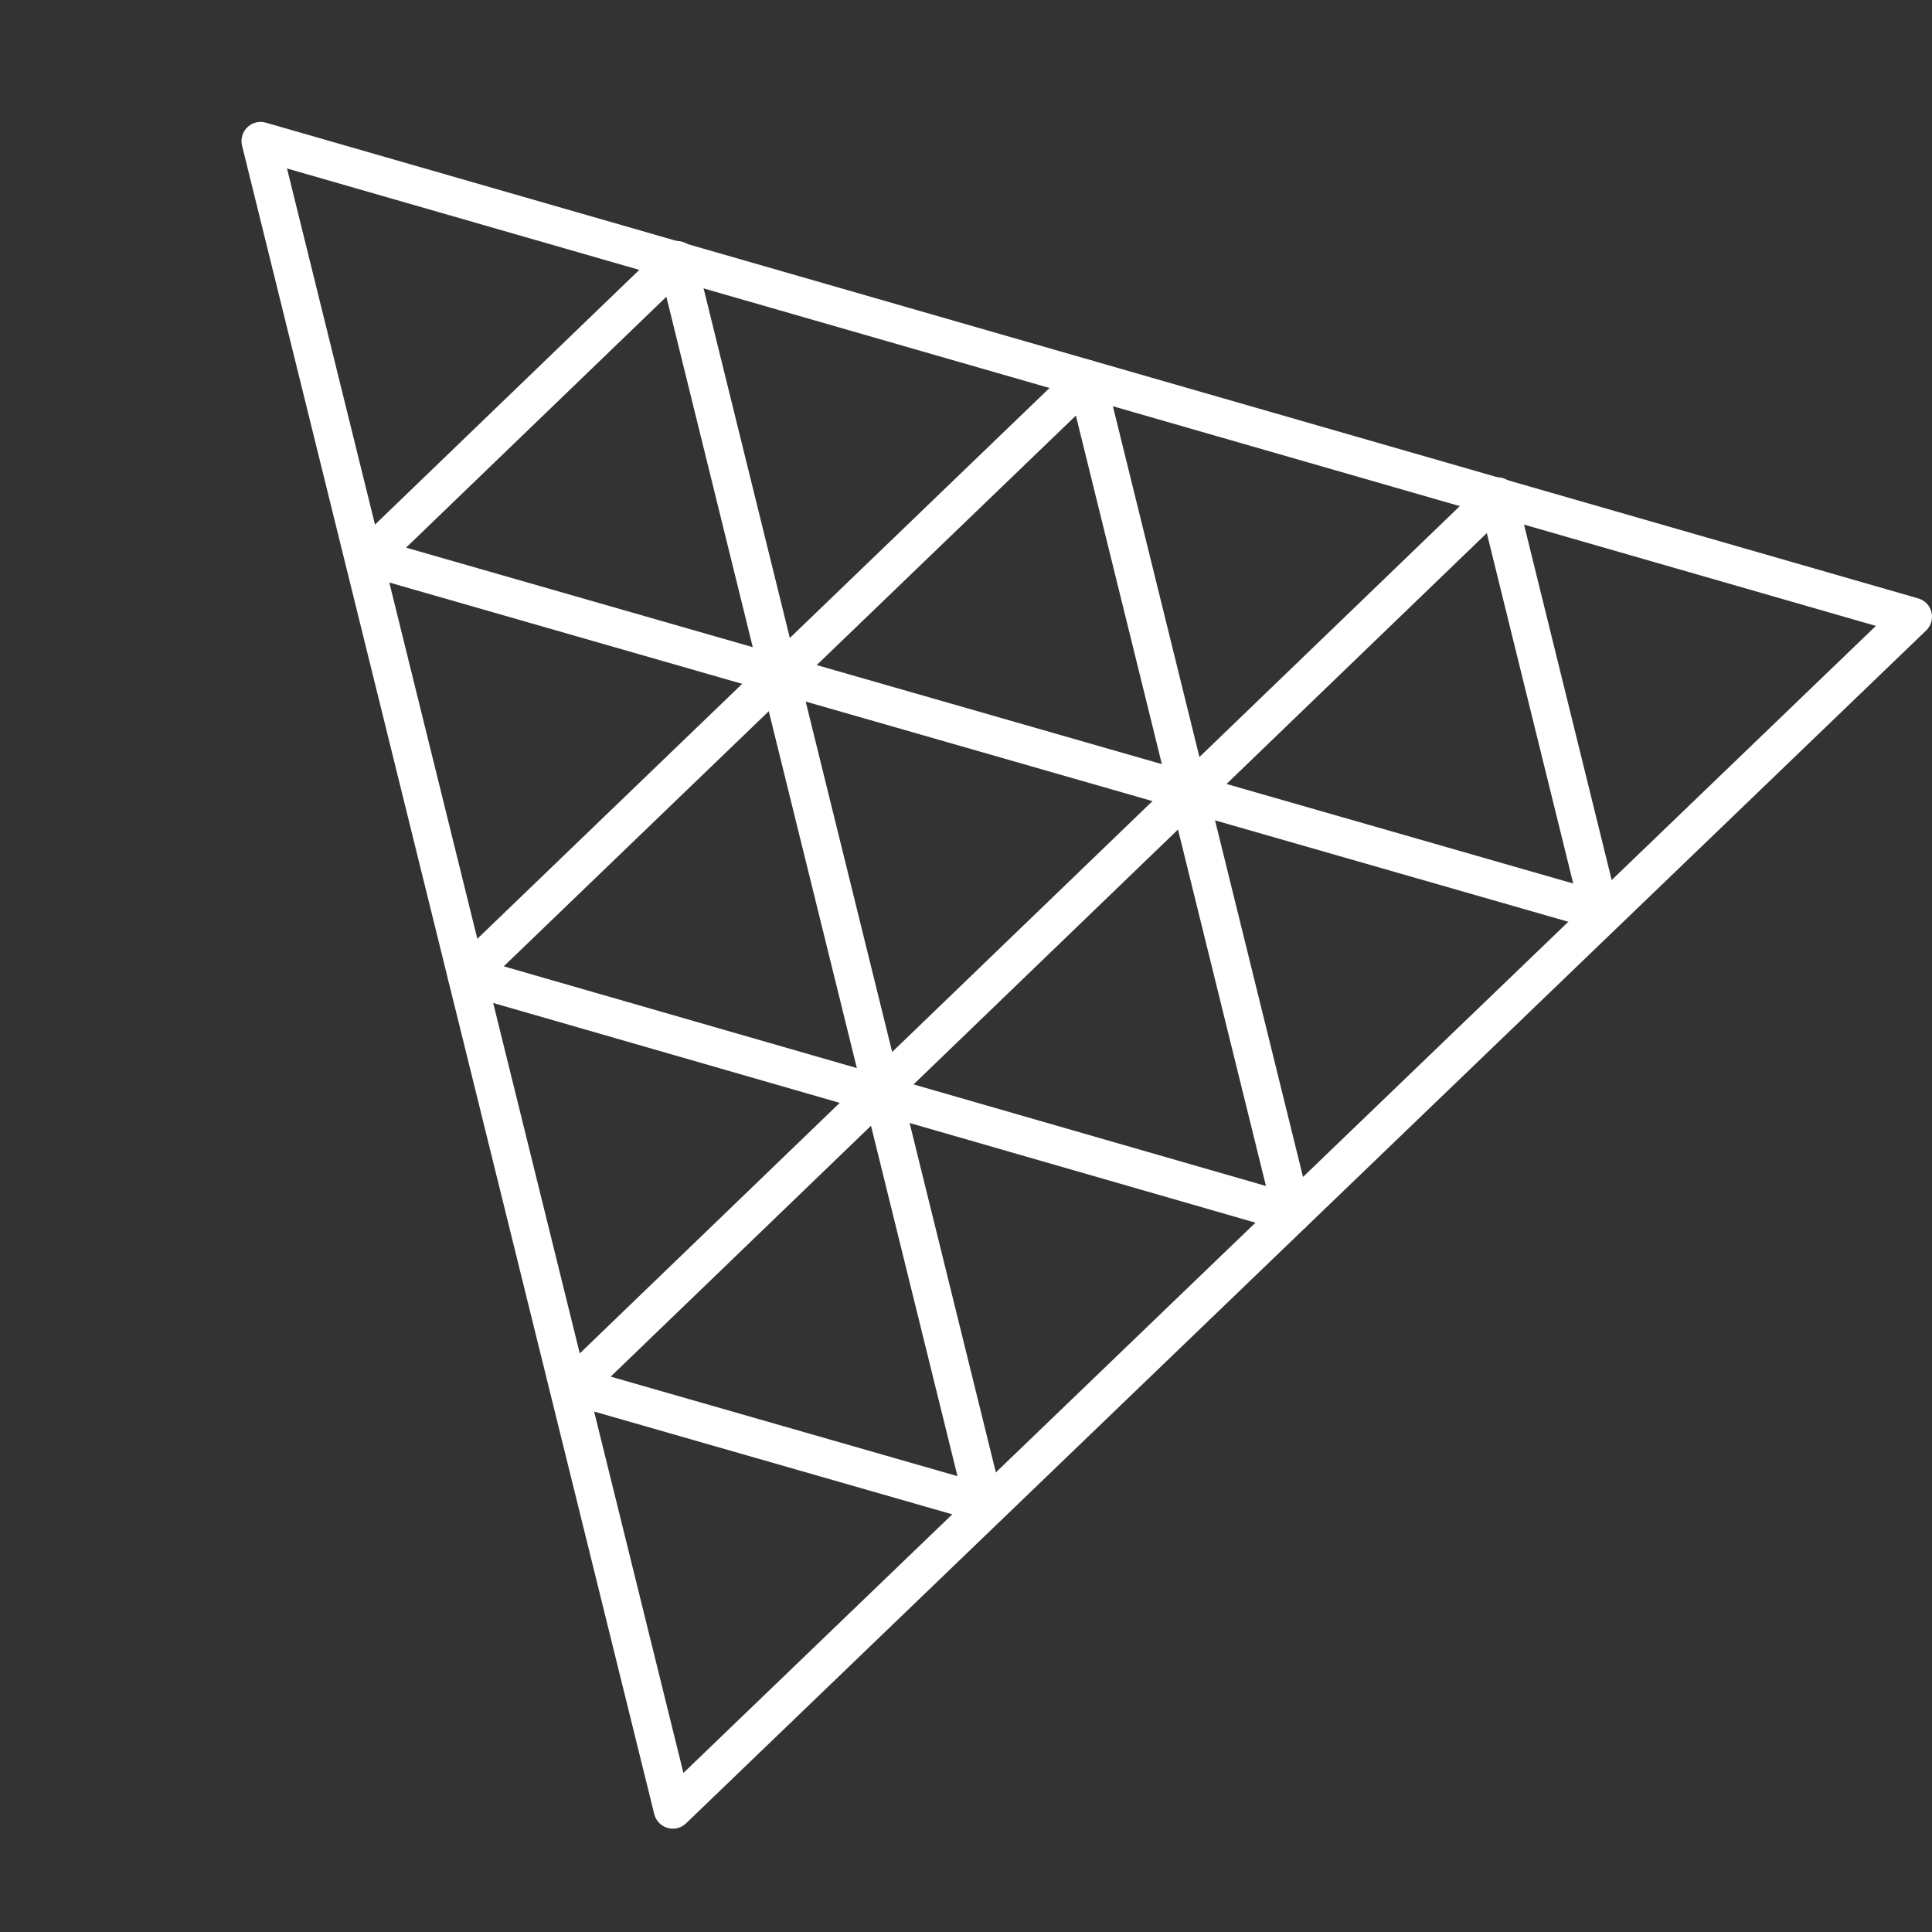 <svg width="128" height="128" viewBox="0 0 128 128" fill="none" xmlns="http://www.w3.org/2000/svg">
<rect x="0" y="0" width="128" height="128" fill="#333333" stroke="none"/>
<path d="M17.241 8.077C17.051 8.081 16.865 8.127 16.695 8.213C16.526 8.298 16.378 8.421 16.262 8.571C16.147 8.721 16.066 8.896 16.027 9.082C15.988 9.267 15.991 9.459 16.036 9.644L43.347 120.193C43.401 120.409 43.51 120.606 43.664 120.766C43.818 120.926 44.011 121.043 44.224 121.105C44.437 121.166 44.663 121.171 44.878 121.118C45.093 121.065 45.291 120.956 45.451 120.803L127.613 41.771C127.773 41.617 127.889 41.424 127.951 41.211C128.012 40.998 128.016 40.772 127.963 40.556C127.91 40.341 127.801 40.143 127.647 39.983C127.493 39.824 127.3 39.707 127.087 39.645L17.612 8.127C17.491 8.091 17.366 8.075 17.241 8.077ZM19.015 11.161L124.282 41.468L45.278 117.462L19.015 11.161Z" fill="white"/>
<path d="M72.009 23.839C71.843 23.835 71.677 23.865 71.522 23.925C71.367 23.986 71.225 24.076 71.105 24.192L30.044 63.718C29.884 63.873 29.768 64.066 29.707 64.279C29.645 64.492 29.641 64.718 29.695 64.933C29.748 65.148 29.857 65.346 30.011 65.505C30.165 65.665 30.358 65.782 30.571 65.843L85.272 81.609C85.486 81.67 85.711 81.674 85.926 81.621C86.141 81.568 86.338 81.459 86.498 81.305C86.658 81.151 86.775 80.959 86.836 80.746C86.898 80.533 86.903 80.308 86.85 80.092L73.21 24.799C73.143 24.53 72.989 24.289 72.772 24.116C72.555 23.942 72.287 23.845 72.009 23.839ZM71.28 27.534L83.873 78.575L33.375 64.021L71.28 27.534Z" fill="white"/>
<path d="M51.607 43.401C51.417 43.405 51.23 43.451 51.061 43.536C50.892 43.622 50.744 43.744 50.628 43.895C50.512 44.045 50.432 44.22 50.393 44.405C50.354 44.591 50.357 44.783 50.402 44.967L57.18 72.432C57.233 72.648 57.342 72.846 57.496 73.006C57.65 73.166 57.843 73.283 58.057 73.344C58.27 73.406 58.496 73.41 58.712 73.357C58.927 73.303 59.125 73.194 59.285 73.04L79.686 53.377C79.845 53.222 79.961 53.029 80.022 52.816C80.084 52.603 80.088 52.377 80.034 52.162C79.981 51.947 79.871 51.749 79.718 51.589C79.564 51.43 79.371 51.313 79.157 51.252L51.977 43.45C51.857 43.415 51.732 43.399 51.607 43.401ZM53.379 46.481L76.355 53.075L59.108 69.697L53.379 46.481Z" fill="white"/>
<path d="M44.876 15.967C44.709 15.964 44.544 15.993 44.389 16.054C44.234 16.114 44.092 16.205 43.972 16.321L23.571 35.983C23.412 36.137 23.296 36.33 23.235 36.544C23.173 36.757 23.169 36.982 23.223 37.198C23.276 37.413 23.386 37.61 23.54 37.77C23.693 37.93 23.887 38.046 24.1 38.108L51.275 45.91C51.488 45.971 51.714 45.975 51.929 45.921C52.144 45.868 52.341 45.759 52.501 45.605C52.66 45.451 52.777 45.258 52.838 45.045C52.9 44.833 52.904 44.607 52.852 44.392L46.077 16.929C46.011 16.658 45.857 16.418 45.64 16.244C45.422 16.069 45.154 15.973 44.876 15.967ZM44.148 19.662L49.874 42.877L26.903 36.283L44.148 19.662ZM99.233 31.623C99.066 31.62 98.901 31.649 98.746 31.71C98.591 31.771 98.45 31.862 98.33 31.977L77.927 51.638C77.767 51.792 77.65 51.985 77.589 52.199C77.527 52.412 77.523 52.638 77.577 52.854C77.63 53.069 77.74 53.267 77.894 53.427C78.048 53.587 78.242 53.703 78.455 53.764L105.632 61.565C105.845 61.626 106.071 61.63 106.286 61.577C106.501 61.523 106.698 61.414 106.857 61.26C107.017 61.106 107.134 60.913 107.195 60.701C107.257 60.488 107.261 60.262 107.208 60.047L100.435 32.584C100.368 32.313 100.214 32.073 99.997 31.899C99.78 31.725 99.511 31.629 99.233 31.623ZM98.505 35.318L104.23 58.535L81.26 51.94L98.505 35.318ZM58.358 70.888C58.048 70.9 57.753 71.025 57.529 71.241L37.128 90.904C36.969 91.058 36.853 91.251 36.791 91.465C36.73 91.678 36.726 91.903 36.78 92.119C36.833 92.334 36.943 92.531 37.096 92.691C37.25 92.851 37.444 92.967 37.657 93.029L64.838 100.83C65.051 100.891 65.276 100.894 65.491 100.841C65.705 100.787 65.902 100.678 66.062 100.525C66.221 100.371 66.338 100.178 66.399 99.966C66.461 99.753 66.466 99.528 66.413 99.313L59.634 71.849C59.564 71.566 59.399 71.316 59.167 71.141C58.934 70.966 58.648 70.877 58.358 70.888ZM57.706 74.583L63.436 97.799L40.46 91.205L57.706 74.583Z" fill="white"/>
</svg>
